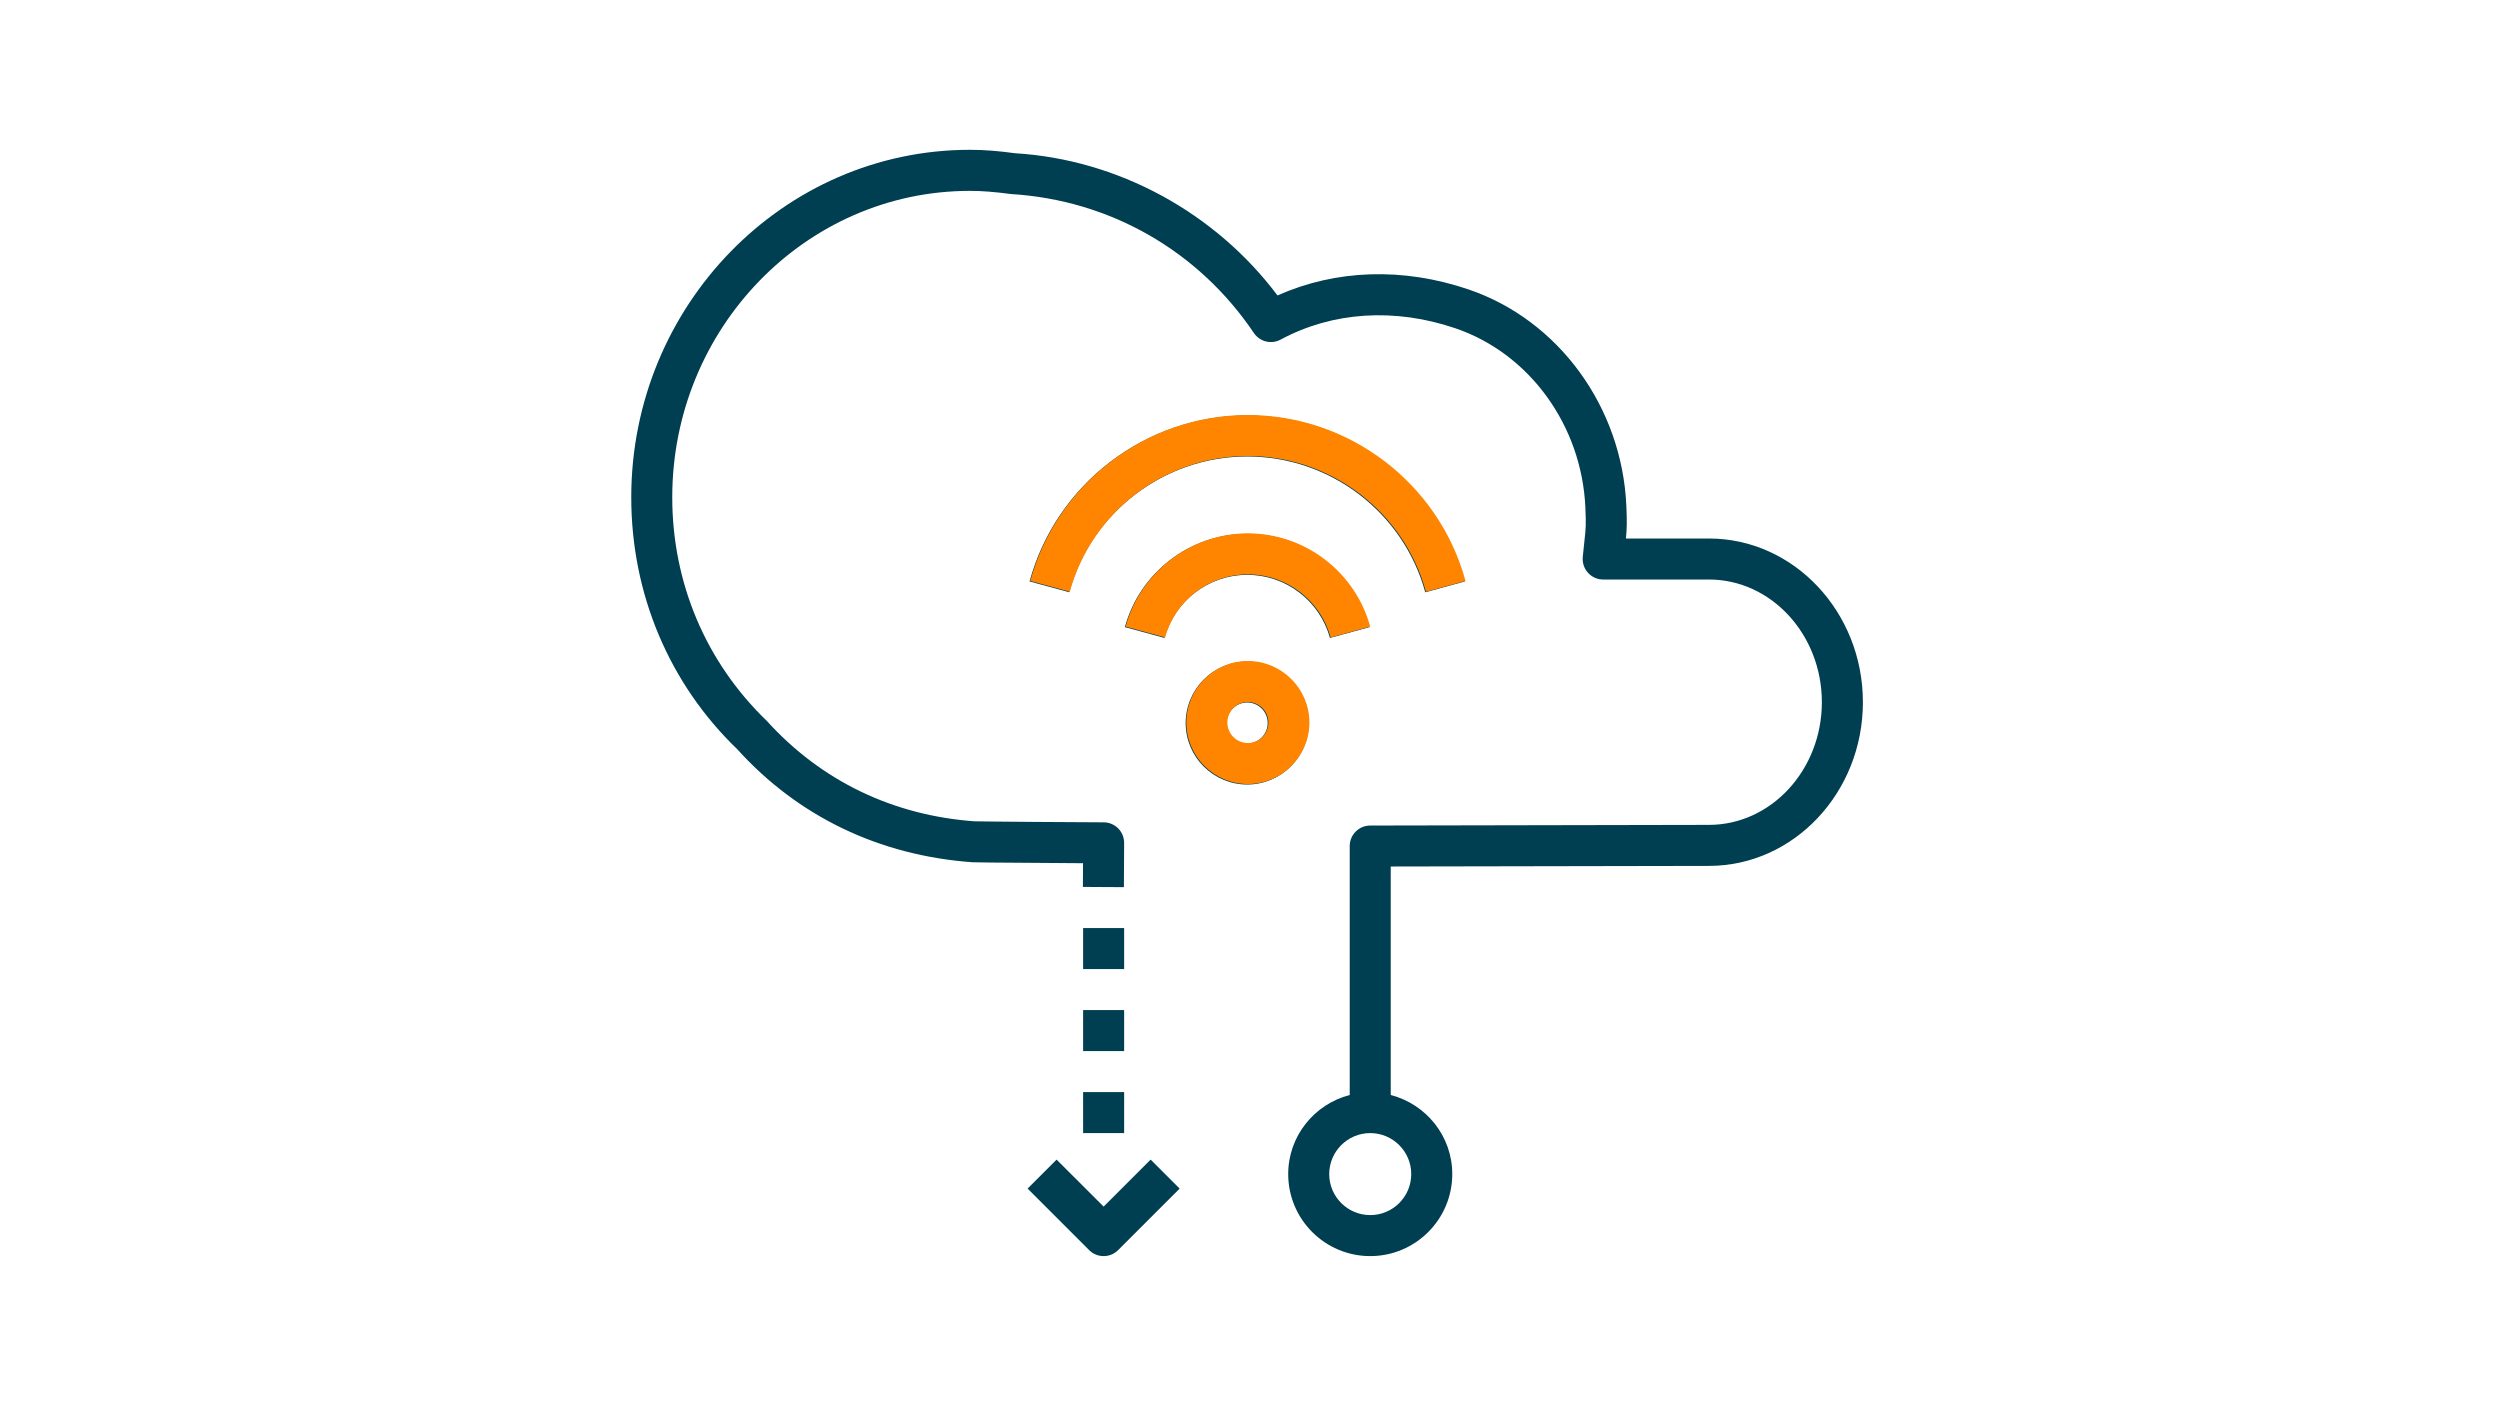 <svg xmlns="http://www.w3.org/2000/svg" xmlns:xlink="http://www.w3.org/1999/xlink" width="1920" zoomAndPan="magnify" viewBox="0 0 1440 810" height="1080" preserveAspectRatio="xMidYMid meet" version="1.0"><defs><clipPath id="id1"><path d="M 363.605 86.211 L 1073.105 86.211 L 1073.105 723.711 L 363.605 723.711 Z M 363.605 86.211 " clip-rule="nonzero"/></clipPath><clipPath id="id2"><path d="M 591 667 L 680 667 L 680 723.711 L 591 723.711 Z M 591 667 " clip-rule="nonzero"/></clipPath><clipPath id="id3"><path d="M 580.289 225.371 L 857.789 225.371 L 857.789 460.121 L 580.289 460.121 Z M 580.289 225.371 " clip-rule="nonzero"/></clipPath></defs><path fill="rgb(0%, 24.309%, 32.159%)" d="M 718.375 381.043 C 698.836 381.043 682.938 396.934 682.938 416.469 C 682.938 436.004 698.836 451.898 718.375 451.898 C 737.914 451.898 753.812 436.004 753.812 416.469 C 753.812 396.934 737.914 381.043 718.375 381.043 Z M 718.375 428.277 C 711.863 428.277 706.566 422.984 706.566 416.469 C 706.566 409.945 711.863 404.656 718.375 404.656 C 724.887 404.656 730.184 409.945 730.184 416.469 C 730.184 422.984 724.887 428.277 718.375 428.277 Z M 718.375 428.277 " fill-opacity="1" fill-rule="nonzero"/><path fill="rgb(0%, 24.309%, 32.159%)" d="M 718.375 239.324 C 659.961 239.324 608.41 278.621 593.016 334.91 L 615.816 341.137 C 628.395 295.102 670.582 262.945 718.375 262.945 C 766.191 262.945 808.363 295.113 820.945 341.16 L 843.742 334.934 C 828.363 278.637 776.812 239.324 718.375 239.324 Z M 718.375 239.324 " fill-opacity="1" fill-rule="nonzero"/><path fill="rgb(0%, 24.309%, 32.159%)" d="M 718.375 307.5 C 685.547 307.5 656.57 329.582 647.926 361.219 L 670.727 367.449 C 676.574 346.047 696.168 331.117 718.391 331.117 C 740.609 331.117 760.191 346.062 766.039 367.461 L 788.836 361.234 C 780.191 329.598 751.203 307.5 718.375 307.5 Z M 718.375 307.5 " fill-opacity="1" fill-rule="nonzero"/><path fill="rgb(0%, 24.309%, 32.159%)" d="M 623.875 558.188 L 647.504 558.188 L 647.504 534.566 L 623.875 534.566 Z M 623.875 558.188 " fill-opacity="1" fill-rule="nonzero"/><path fill="rgb(0%, 24.309%, 32.159%)" d="M 623.875 605.422 L 647.504 605.422 L 647.504 581.801 L 623.875 581.801 Z M 623.875 605.422 " fill-opacity="1" fill-rule="nonzero"/><path fill="rgb(0%, 24.309%, 32.159%)" d="M 623.875 652.66 L 647.504 652.66 L 647.504 629.043 L 623.875 629.043 Z M 623.875 652.66 " fill-opacity="1" fill-rule="nonzero"/><g clip-path="url(#id1)"><path fill="rgb(0%, 24.309%, 32.159%)" d="M 984.363 310.18 L 936.531 310.18 C 937.074 304.75 937.203 300.945 936.777 291.359 C 934.277 234.461 897.773 184.371 845.953 166.738 C 808.211 153.879 769.5 155.18 735.844 170.18 C 699.852 122.266 643.805 91.832 584.668 88.266 C 574.883 86.918 566.645 86.289 558.703 86.289 C 451.125 86.289 363.605 176.082 363.605 286.445 C 363.605 342.125 385.516 393.902 424.738 431.641 C 459.699 470.297 506.418 492.781 560.152 496.66 C 560.406 496.664 566.5 496.902 623.824 497.215 L 623.746 510.867 L 647.371 511.004 L 647.504 485.543 C 647.508 482.402 646.285 479.387 644.086 477.168 C 641.887 474.949 638.879 473.672 635.742 473.664 C 569.109 473.34 561.078 473.023 561.504 473.094 C 514.285 469.68 473.051 449.863 441.676 415.238 C 406.555 381.402 387.219 335.68 387.219 286.465 C 387.219 189.137 464.141 109.941 558.691 109.941 C 565.531 109.941 572.766 110.496 582.332 111.77 C 639.289 115.238 690.285 144.422 722.238 191.801 C 725.629 196.848 732.277 198.5 737.633 195.609 C 767.562 179.496 803.328 177.191 838.332 189.098 C 881.016 203.625 911.102 245.133 913.18 292.398 C 913.625 302.574 913.418 304.52 912.695 310.949 C 912.406 313.473 912.055 316.594 911.664 320.918 C 911.371 324.223 912.473 327.508 914.715 329.965 C 916.949 332.41 920.102 333.801 923.418 333.801 L 984.348 333.801 C 1020.211 333.801 1049.391 365.508 1049.391 404.469 C 1049.391 443.426 1020.211 475.129 984.348 475.129 C 983.715 475.137 789.227 475.516 789.227 475.516 C 782.711 475.531 777.438 480.809 777.438 487.324 L 777.438 630.719 C 757.105 635.996 742.004 654.328 742.004 676.281 C 742.004 702.332 763.191 723.516 789.25 723.516 C 815.312 723.516 836.504 702.332 836.504 676.281 C 836.504 654.328 821.398 635.996 801.066 630.719 L 801.066 499.109 C 843.129 499.031 983.309 498.758 984.363 498.758 C 1033.254 498.758 1073.031 456.465 1073.031 404.48 C 1073.031 352.496 1033.246 310.18 984.363 310.18 Z M 812.875 676.281 C 812.875 689.309 802.285 699.895 789.25 699.895 C 776.219 699.895 765.629 689.309 765.629 676.281 C 765.629 663.258 776.219 652.66 789.25 652.66 C 802.285 652.66 812.875 663.258 812.875 676.281 Z M 812.875 676.281 " fill-opacity="1" fill-rule="nonzero"/></g><g clip-path="url(#id2)"><path fill="rgb(0%, 24.309%, 32.159%)" d="M 662.773 667.93 L 635.684 695.008 L 608.598 667.93 L 591.898 684.629 L 627.336 720.059 C 629.637 722.363 632.664 723.516 635.684 723.516 C 638.715 723.516 641.734 722.363 644.043 720.059 L 679.477 684.629 Z M 662.773 667.93 " fill-opacity="1" fill-rule="nonzero"/></g><path fill="rgb(100%, 51.759%, 0%)" d="M 718.773 380.754 C 699.234 380.754 683.34 396.648 683.34 416.184 C 683.34 435.715 699.234 451.609 718.773 451.609 C 738.312 451.609 754.211 435.715 754.211 416.184 C 754.211 396.648 738.312 380.754 718.773 380.754 Z M 718.773 427.988 C 712.266 427.988 706.965 422.699 706.965 416.184 C 706.965 409.66 712.266 404.367 718.773 404.367 C 725.285 404.367 730.586 409.66 730.586 416.184 C 730.586 422.699 725.285 427.988 718.773 427.988 Z M 718.773 427.988 " fill-opacity="1" fill-rule="nonzero"/><path fill="rgb(100%, 51.759%, 0%)" d="M 718.773 239.039 C 660.359 239.039 608.809 278.336 593.418 334.625 L 616.215 340.852 C 628.797 294.812 670.98 262.66 718.773 262.66 C 766.59 262.66 808.762 294.828 821.344 340.875 L 844.141 334.645 C 828.762 278.352 777.211 239.039 718.773 239.039 Z M 718.773 239.039 " fill-opacity="1" fill-rule="nonzero"/><path fill="rgb(100%, 51.759%, 0%)" d="M 718.773 307.211 C 685.949 307.211 656.973 329.297 648.328 360.934 L 671.125 367.16 C 676.973 345.762 696.566 330.832 718.789 330.832 C 741.012 330.832 760.594 345.773 766.438 367.176 L 789.238 360.949 C 780.594 329.312 751.602 307.211 718.773 307.211 Z M 718.773 307.211 " fill-opacity="1" fill-rule="nonzero"/><g clip-path="url(#id3)"><path fill="rgb(100%, 51.759%, 0%)" d="M 984.762 309.895 L 936.934 309.895 C 937.473 304.465 937.602 300.66 937.176 291.074 C 934.676 234.172 898.172 184.086 846.355 166.453 C 808.609 153.594 769.898 154.891 736.246 169.891 C 700.254 121.98 644.203 91.547 585.066 87.98 C 575.285 86.633 567.043 86.004 559.105 86.004 C 451.527 86.004 364.004 175.793 364.004 286.156 C 364.004 341.84 385.914 393.613 425.137 431.355 C 460.098 470.012 506.816 492.492 560.555 496.371 C 560.805 496.379 566.898 496.617 624.223 496.926 L 624.145 510.578 L 647.773 510.715 L 647.902 485.258 C 647.91 482.113 646.684 479.102 644.484 476.883 C 642.285 474.66 639.277 473.387 636.141 473.379 C 569.508 473.055 561.477 472.738 561.902 472.809 C 514.684 469.391 473.449 449.578 442.074 414.949 C 406.953 381.117 387.617 335.395 387.617 286.18 C 387.617 188.848 464.539 109.652 559.09 109.652 C 565.934 109.652 573.164 110.207 582.73 111.484 C 639.688 114.953 690.684 144.137 722.641 191.516 C 726.027 196.562 732.676 198.211 738.031 195.32 C 767.961 179.211 803.73 176.906 838.734 188.812 C 881.414 203.336 911.504 244.848 913.578 292.109 C 914.027 302.289 913.816 304.234 913.098 310.664 C 912.809 313.188 912.453 316.309 912.066 320.633 C 911.77 323.934 912.871 327.223 915.113 329.68 C 917.352 332.121 920.5 333.516 923.816 333.516 L 984.746 333.516 C 1020.609 333.516 1049.789 365.223 1049.789 404.18 C 1049.789 443.141 1020.609 474.84 984.746 474.84 C 984.113 474.848 789.625 475.23 789.625 475.23 C 783.109 475.246 777.84 480.52 777.84 487.039 L 777.84 630.434 C 757.508 635.711 742.402 654.039 742.402 675.996 C 742.402 702.047 763.59 723.23 789.648 723.23 C 815.711 723.23 836.902 702.047 836.902 675.996 C 836.902 654.039 821.797 635.711 801.465 630.434 L 801.465 498.824 C 843.527 498.742 983.711 498.469 984.762 498.469 C 1033.652 498.469 1073.43 456.18 1073.43 404.195 C 1073.43 352.211 1033.645 309.895 984.762 309.895 Z M 813.273 675.996 C 813.273 689.02 802.684 699.609 789.648 699.609 C 776.621 699.609 766.027 689.02 766.027 675.996 C 766.027 662.973 776.621 652.375 789.648 652.375 C 802.684 652.375 813.273 662.973 813.273 675.996 Z M 813.273 675.996 " fill-opacity="1" fill-rule="nonzero"/></g></svg>